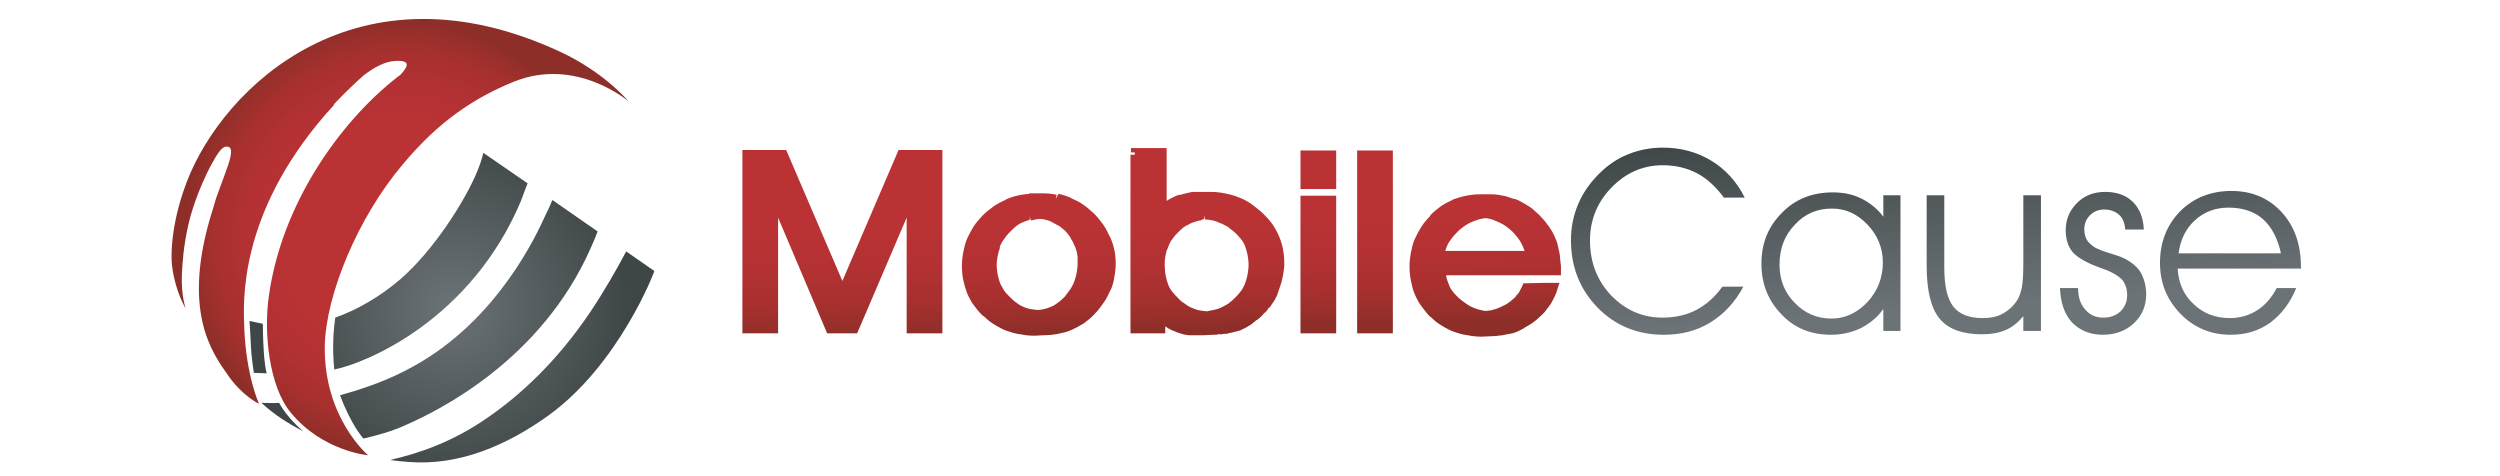 <?xml version="1.0" encoding="utf-8"?>
<!-- Generator: Adobe Illustrator 19.1.0, SVG Export Plug-In . SVG Version: 6.00 Build 0)  -->
<svg version="1.1" id="Layer_1" xmlns="http://www.w3.org/2000/svg" xmlns:xlink="http://www.w3.org/1999/xlink" x="0px" y="0px"
	 viewBox="0 0 525 100" style="enable-background:new 0 0 525 100;" xml:space="preserve">
<style type="text/css">
	.st0{fill:#CECECE;}
	.st1{fill:url(#SVGID_7_);}
	.st2{fill:url(#SVGID_8_);}
	.st3{fill:url(#SVGID_9_);}
	.st4{fill:url(#SVGID_10_);}
	.st5{fill:url(#SVGID_11_);}
	.st6{fill:url(#SVGID_12_);}
	.st7{fill:url(#SVGID_13_);}
	.st8{fill:url(#SVGID_14_);}
	.st9{fill:url(#SVGID_15_);}
	.st10{fill:url(#SVGID_16_);}
	.st11{fill:url(#SVGID_17_);}
	.st12{fill:url(#SVGID_18_);}
	.st13{fill:url(#SVGID_19_);}
	.st14{fill:url(#SVGID_20_);}
	.st15{fill:url(#SVGID_21_);}
	.st16{fill:url(#SVGID_22_);}
	.st17{fill:url(#SVGID_23_);}
	.st18{fill:#FFFFFF;}
	.st19{fill:#808080;}
</style>
<g>
	<g>
		<g>
			<defs>
				<path id="SVGID_1_" d="M107.8,17.2c-10.6,4.3-17.5,10.5-23.2,17.3C75.1,45.7,68.4,62,68.2,72.7c-0.2,15.1,9.1,22.9,9.1,22.9
					s-9.5-0.8-16.2-8.9c-4.6-5.5-5.8-16.9-4.6-24.8c2.7-18.9,14.6-36,26.8-45.6c0.2-0.2,0.4-0.3,0.7-0.5c1.7-1.8,2.4-3.2-1-3
					c-2.2,0.1-4.5,1.4-6.6,3c-1.9,1.7-3.9,3.6-5.9,5.7c-0.4,0.4-0.5,0.7-0.5,0.7s0-0.1,0.1-0.1c-0.6,0.7-1.2,1.3-1.8,2
					c-18.3,21.2-17.2,39.4-17,44.8c0.4,10.1,3.1,15.9,3.1,15.9s-3.5-1.6-6.6-6.1c-3.1-4.5-10-13.4-3-35.1c0.1-0.3,0.2-0.7,0.3-1
					c0.2-1,1.7-4.7,2.8-7.9c0.9-2.7,0.9-4-0.4-3.9c-1,0-2,1.7-3.4,4.3c-1.8,3.5-3.5,7.8-4.4,11.5c-1.2,4.9-1.4,9-1.5,11
					c-0.2,4.4,0.8,7.2,0.8,7.2s-2.1-3.4-2.8-8.5C35.7,53,36.2,46,39.3,38c7.6-19.6,35.6-47,78.4-27.1c9.4,4.4,14.3,10.4,14.3,10.4
					S121,11.8,107.8,17.2L107.8,17.2z"/>
			</defs>
			<radialGradient id="SVGID_2_" cx="83.98" cy="49.817" r="46.898" gradientUnits="userSpaceOnUse">
				<stop  offset="5.617980e-03" style="stop-color:#BC3235"/>
				<stop  offset="0.508" style="stop-color:#BA3234"/>
				<stop  offset="0.69" style="stop-color:#B33133"/>
				<stop  offset="0.819" style="stop-color:#A8302F"/>
				<stop  offset="0.922" style="stop-color:#972F2B"/>
				<stop  offset="0.966" style="stop-color:#8D2E28"/>
			</radialGradient>
			<use xlink:href="#SVGID_1_"  style="overflow:visible;fill-rule:evenodd;clip-rule:evenodd;fill:url(#SVGID_2_);"/>
			<clipPath id="SVGID_3_">
				<use xlink:href="#SVGID_1_"  style="overflow:visible;"/>
			</clipPath>
		</g>
	</g>
	<g>
		<g>
			<defs>
				<path id="SVGID_4_" d="M115.1,87.3c-8.5,6.1-18.6,10.6-29.4,9.7c-1.2-0.1-2.5-0.2-3.8-0.4c6.1-1.4,13.2-3.8,20.5-8.9
					c6.7-4.6,14.5-11.7,21.5-22.1c2.9-4.3,5.7-9.2,7.6-12.8l5.9,4.1C137.5,57,129.9,76.7,115.1,87.3L115.1,87.3z M85.1,89.3
					c-2.6,1.2-5.7,2.1-8.8,2.8c-0.4-0.5-0.9-1.2-1.4-1.9c-1.2-1.9-2.5-4.5-3.5-7.2c5.4-1.5,10.2-3.2,15.3-6
					c17.9-9.8,26.1-28,27.8-31.7c0.6-1.2,1.1-2.3,1.5-3.3l9.5,6.6c-0.4,1.1-0.9,2.3-1.5,3.6C113.6,75.7,92,86.3,85.1,89.3L85.1,89.3
					z M70.2,77.6c-0.5-4.7-0.1-8.8,0.2-10.9c4.8-1.7,9.5-4.5,13.6-8c7-6,13.8-16.7,16.3-22.9c0.9-2.2,1.2-3.7,1.2-3.7l9.3,6.4
					c-0.4,1-0.9,2.3-1.4,3.7C98.9,67.1,77.1,76.2,70.2,77.6L70.2,77.6z M59.1,87.9c-1.5-1-2.9-2.1-4.2-3.3c1.1,0,2.4,0.1,3.7,0
					c1.2,2.1,2.9,4.1,5.1,6C62.2,89.8,60.6,88.9,59.1,87.9L59.1,87.9z M52.7,72.8c-0.1-2-0.2-4-0.3-5.4c0.9,0.2,1.8,0.4,2.8,0.6
					c0,1.9,0.1,5,0.3,7.2c0.1,0.9,0.2,2,0.5,3.2c-0.9,0-1.8-0.1-2.7-0.1C53.1,76.9,52.8,74.8,52.7,72.8L52.7,72.8z"/>
			</defs>
			<radialGradient id="SVGID_5_" cx="94.944" cy="64.597" r="37.869" gradientUnits="userSpaceOnUse">
				<stop  offset="5.617980e-03" style="stop-color:#6B7377"/>
				<stop  offset="0.978" style="stop-color:#3F4647"/>
			</radialGradient>
			<use xlink:href="#SVGID_4_"  style="overflow:visible;fill-rule:evenodd;clip-rule:evenodd;fill:url(#SVGID_5_);"/>
			<clipPath id="SVGID_6_">
				<use xlink:href="#SVGID_4_"  style="overflow:visible;"/>
			</clipPath>
		</g>
	</g>
	<g>
		<g>
			<linearGradient id="SVGID_7_" gradientUnits="userSpaceOnUse" x1="176.184" y1="22.4" x2="177.406" y2="72.479">
				<stop  offset="5.617980e-03" style="stop-color:#BC3235"/>
				<stop  offset="0.508" style="stop-color:#BA3234"/>
				<stop  offset="0.69" style="stop-color:#B33133"/>
				<stop  offset="0.819" style="stop-color:#A8302F"/>
				<stop  offset="0.922" style="stop-color:#972F2B"/>
				<stop  offset="0.966" style="stop-color:#8D2E28"/>
			</linearGradient>
			<polygon class="st1" points="156.8,32.4 158.8,32.4 164.5,32.4 176.9,61.3 189.3,32.4 191.3,32.4 196.9,32.4 196.9,69.1 
				194.9,69.1 191.3,69.1 191.3,41.2 179.4,69.1 177.4,69.1 174.3,69.1 162.5,41.2 162.5,69.1 160.5,69.1 156.8,69.1 			"/>
			<linearGradient id="SVGID_8_" gradientUnits="userSpaceOnUse" x1="176.184" y1="22.4" x2="177.405" y2="72.478">
				<stop  offset="5.617980e-03" style="stop-color:#BC3235"/>
				<stop  offset="0.508" style="stop-color:#BA3234"/>
				<stop  offset="0.69" style="stop-color:#B33133"/>
				<stop  offset="0.819" style="stop-color:#A8302F"/>
				<stop  offset="0.922" style="stop-color:#972F2B"/>
				<stop  offset="0.966" style="stop-color:#8D2E28"/>
			</linearGradient>
			<polygon class="st2" points="156.8,32.4 156.8,33.3 158.8,33.3 163.9,33.3 176.9,63.6 189.9,33.3 191.3,33.3 196,33.3 196,68.2 
				194.9,68.2 192.2,68.2 192.2,41.2 190.4,40.8 178.8,68.2 177.4,68.2 174.9,68.2 163.3,40.8 161.6,41.2 161.6,68.2 160.5,68.2 
				157.7,68.2 157.7,32.4 156.8,32.4 156.8,33.3 156.8,32.4 155.9,32.4 155.9,70 160.5,70 163.4,70 163.4,45.7 173.7,70 177.4,70 
				180,70 190.4,45.7 190.4,70 194.9,70 197.9,70 197.9,31.5 191.3,31.5 188.7,31.5 176.9,59 165.1,31.5 158.8,31.5 155.9,31.5 
				155.9,32.4 			"/>
		</g>
		<linearGradient id="SVGID_9_" gradientUnits="userSpaceOnUse" x1="217.085" y1="21.57" x2="218.303" y2="71.474">
			<stop  offset="5.617980e-03" style="stop-color:#BC3235"/>
			<stop  offset="0.508" style="stop-color:#BA3234"/>
			<stop  offset="0.69" style="stop-color:#B33133"/>
			<stop  offset="0.819" style="stop-color:#A8302F"/>
			<stop  offset="0.922" style="stop-color:#972F2B"/>
			<stop  offset="0.966" style="stop-color:#8D2E28"/>
		</linearGradient>
		<path class="st3" d="M221.7,41.8c0.9,0.2,1.7,0.5,2.5,0.8c0.8,0.3,1.6,0.8,2.4,1.3c0.8,0.5,1.5,1.1,2.2,1.8
			c0.7,0.7,1.3,1.4,1.8,2.2c0.5,0.8,1,1.6,1.3,2.4c0.4,0.8,0.6,1.7,0.8,2.5c0.2,0.9,0.3,1.8,0.3,2.7c0,1-0.1,1.9-0.2,2.8
			c-0.2,0.9-0.4,1.8-0.8,2.6c-0.3,0.8-0.8,1.6-1.3,2.4c-0.5,0.8-1.1,1.5-1.8,2.2c-0.7,0.7-1.4,1.3-2.2,1.9c-0.7,0.5-1.5,0.9-2.4,1.3
			c-0.8,0.3-1.7,0.6-2.6,0.7c-0.9,0.2-1.8,0.2-2.8,0.2l-2,0c-1,0-1.9-0.1-2.8-0.3c-0.9-0.2-1.8-0.4-2.6-0.7
			c-0.8-0.3-1.6-0.7-2.4-1.2c-0.8-0.5-1.5-1.1-2.2-1.8c-0.7-0.7-1.3-1.4-1.9-2.1c-0.5-0.8-0.9-1.6-1.3-2.4c-0.3-0.8-0.6-1.7-0.8-2.6
			c-0.2-0.9-0.3-1.8-0.3-2.8c0-1,0.1-1.9,0.2-2.8c0.2-0.9,0.4-1.8,0.7-2.6c0.4-0.9,0.8-1.7,1.3-2.4c0.5-0.8,1.1-1.5,1.8-2.2
			c0.7-0.7,1.4-1.3,2.2-1.8c0.8-0.5,1.6-1,2.4-1.3c0.9-0.4,1.7-0.6,2.7-0.8c0.9-0.2,1.9-0.3,2.8-0.3v-0.1h2
			C219.9,41.5,220.8,41.6,221.7,41.8z M216.2,45.4c-0.5,0.1-0.9,0.3-1.4,0.5c-0.6,0.3-1.2,0.6-1.8,1c-0.6,0.4-1.1,0.9-1.6,1.4
			c-0.5,0.5-1,1.1-1.3,1.7c-0.4,0.6-0.7,1.2-0.9,1.9c-0.2,0.6-0.4,1.3-0.5,2c-0.1,0.7-0.2,1.4-0.2,2.1c0,0.7,0.1,1.4,0.2,2.1
			c0.1,0.7,0.3,1.3,0.5,2c0.3,0.6,0.6,1.2,1,1.8c0.4,0.6,0.8,1.1,1.4,1.6c0.5,0.5,1.1,1,1.6,1.4c0.6,0.4,1.2,0.7,1.8,1
			c0.5,0.2,1,0.3,1.5,0.4c0.5,0.1,1.1,0.2,1.6,0.2c0.6-0.1,1.1-0.1,1.6-0.2c0.5-0.1,1-0.3,1.5-0.5c0.6-0.3,1.2-0.6,1.8-1
			c0.6-0.4,1.1-0.9,1.6-1.4c0.5-0.5,0.9-1.1,1.3-1.7c0.4-0.6,0.7-1.2,0.9-1.8c0.3-0.7,0.5-1.3,0.6-2c0.1-0.7,0.2-1.4,0.2-2.1
			c0-0.4,0-0.7,0-1.1c0-0.4-0.1-0.7-0.1-1c-0.1-0.3-0.1-0.7-0.2-1c-0.1-0.3-0.2-0.6-0.3-1c-0.1-0.3-0.3-0.6-0.4-0.9
			c-0.1-0.3-0.3-0.6-0.5-0.9c-0.2-0.3-0.4-0.5-0.7-0.8c-0.2-0.3-0.5-0.6-0.8-0.8c-0.2-0.2-0.5-0.4-0.8-0.6c-0.3-0.2-0.6-0.4-0.8-0.6
			c-0.3-0.2-0.5-0.3-0.8-0.5c-0.3-0.2-0.6-0.3-0.9-0.4c-0.3-0.1-0.7-0.2-1-0.3c-0.3-0.1-0.6-0.2-1-0.2c-0.1,0-0.1,0-0.2,0
			c-0.1,0-0.2,0-0.2,0l-0.1,0l-0.1,0c-0.1,0-0.2,0-0.3,0c-0.1,0-0.2,0-0.3,0C217.2,45.2,216.7,45.3,216.2,45.4z"/>
		<linearGradient id="SVGID_10_" gradientUnits="userSpaceOnUse" x1="217.085" y1="21.57" x2="218.303" y2="71.474">
			<stop  offset="5.617980e-03" style="stop-color:#BC3235"/>
			<stop  offset="0.508" style="stop-color:#BA3234"/>
			<stop  offset="0.69" style="stop-color:#B33133"/>
			<stop  offset="0.819" style="stop-color:#A8302F"/>
			<stop  offset="0.922" style="stop-color:#972F2B"/>
			<stop  offset="0.966" style="stop-color:#8D2E28"/>
		</linearGradient>
		<path class="st4" d="M221.7,41.8l-0.2,0.9c0.8,0.2,1.6,0.4,2.3,0.8l0,0l0,0c0.8,0.3,1.5,0.7,2.2,1.2c0.7,0.5,1.4,1.1,2.1,1.7
			l0.6-0.7l-0.6,0.6c0.7,0.7,1.2,1.3,1.7,2.1c0.5,0.7,0.9,1.4,1.2,2.2l0,0l0,0c0.3,0.8,0.6,1.6,0.8,2.3c0.2,0.8,0.3,1.6,0.3,2.5
			c0,0.9-0.1,1.8-0.2,2.6c-0.2,0.8-0.4,1.6-0.7,2.4l0,0l0,0c-0.3,0.8-0.7,1.5-1.2,2.3c-0.5,0.7-1.1,1.4-1.7,2.1
			c-0.7,0.7-1.3,1.3-2,1.7c-0.7,0.5-1.4,0.9-2.2,1.2l0.4,0.8l-0.3-0.8c-0.8,0.3-1.6,0.5-2.4,0.7c-0.9,0.2-1.7,0.2-2.6,0.2h0l-2,0
			l0,0.9l0-0.9c-0.9,0-1.8-0.1-2.6-0.3c-0.8-0.2-1.7-0.4-2.5-0.7l-0.3,0.9l0.3-0.8c-0.8-0.3-1.5-0.7-2.3-1.2c-0.7-0.5-1.4-1-2.1-1.7
			l0,0l0,0c-0.7-0.6-1.2-1.3-1.7-2c-0.5-0.7-0.9-1.5-1.2-2.2l-0.8,0.4l0.8-0.3c-0.3-0.8-0.6-1.6-0.7-2.4c-0.2-0.8-0.3-1.7-0.3-2.6
			c0-0.9,0.1-1.8,0.2-2.7c0.2-0.9,0.4-1.7,0.7-2.4l-0.8-0.3l0.8,0.4c0.3-0.8,0.7-1.6,1.2-2.3c0.5-0.7,1.1-1.4,1.7-2.1l-0.7-0.6
			l0.6,0.6c0.7-0.7,1.3-1.2,2.1-1.7c0.7-0.5,1.5-0.9,2.2-1.2l0,0l0,0c0.8-0.3,1.6-0.6,2.5-0.8c0.8-0.2,1.7-0.3,2.7-0.3h0.9v-0.1h1.1
			v-0.9l0,0.9c0.9,0,1.8,0.1,2.6,0.3L221.7,41.8l0.2-0.9c-0.9-0.2-1.9-0.3-2.9-0.3l0,0h-2.9v1h0.9v-0.9c-1,0-2.1,0.1-3,0.3
			c-1,0.2-1.9,0.5-2.8,0.9l0.4,0.8l-0.3-0.8c-0.9,0.4-1.7,0.8-2.6,1.4c-0.8,0.6-1.6,1.2-2.3,1.9l0,0l0,0c-0.7,0.8-1.4,1.5-1.9,2.3
			c-0.5,0.8-1,1.7-1.4,2.6l0,0l0,0c-0.4,0.9-0.6,1.8-0.8,2.8c-0.2,1-0.3,2-0.3,3c0,1,0.1,2,0.3,3c0.2,0.9,0.5,1.9,0.8,2.7l0,0l0,0
			c0.4,0.9,0.8,1.7,1.4,2.5c0.6,0.8,1.2,1.6,2,2.3l0.6-0.7l-0.6,0.6c0.7,0.7,1.5,1.4,2.4,1.9c0.8,0.5,1.7,1,2.6,1.3l0,0l0,0
			c0.9,0.3,1.8,0.6,2.8,0.7c0.9,0.2,1.9,0.3,2.9,0.3l0,0l2-0.1l0-0.9v0.9c1,0,2-0.1,3-0.3c1-0.2,1.9-0.4,2.8-0.8l0,0l0,0
			c0.9-0.4,1.8-0.9,2.6-1.4c0.8-0.6,1.6-1.2,2.3-2c0.7-0.7,1.3-1.5,1.9-2.4c0.6-0.8,1-1.7,1.4-2.6l-0.8-0.3l0.8,0.4
			c0.4-0.9,0.7-1.9,0.8-2.8c0.2-0.9,0.3-1.9,0.3-2.9c0-1-0.1-2-0.3-2.9c-0.2-0.9-0.5-1.8-0.9-2.7l-0.8,0.4l0.8-0.3
			c-0.4-0.9-0.8-1.7-1.4-2.6c-0.6-0.8-1.2-1.6-1.9-2.3l0,0l0,0c-0.8-0.7-1.5-1.4-2.3-1.9c-0.8-0.6-1.7-1-2.6-1.4l-0.3,0.8l0.4-0.8
			c-0.9-0.4-1.8-0.7-2.7-0.9L221.7,41.8z M216.2,45.4l-0.3-0.9c-0.5,0.1-1,0.3-1.5,0.5l0,0c-0.7,0.3-1.3,0.7-2,1.1
			c-0.6,0.4-1.2,0.9-1.7,1.5l0.7,0.6l-0.6-0.6c-0.6,0.6-1.1,1.2-1.5,1.8c-0.4,0.6-0.7,1.3-1,2l0,0l0,0c-0.2,0.7-0.4,1.4-0.6,2.1
			c-0.1,0.7-0.2,1.5-0.2,2.3c0,0.8,0.1,1.5,0.2,2.3c0.1,0.7,0.3,1.4,0.6,2.1l0,0l0,0c0.3,0.7,0.6,1.3,1.1,1.9
			c0.4,0.6,0.9,1.2,1.5,1.7l0.6-0.7l-0.6,0.6c0.6,0.6,1.2,1.1,1.8,1.5c0.6,0.4,1.3,0.8,1.9,1.1l0,0l0,0c0.5,0.2,1.1,0.4,1.7,0.5
			c0.5,0.1,1.1,0.2,1.6,0.3l0.1,0l0.1,0c0.6-0.1,1.1-0.2,1.7-0.3c0.6-0.1,1.2-0.3,1.7-0.6l-0.4-0.8l0.4,0.8c0.7-0.3,1.4-0.7,2-1.1
			c0.6-0.4,1.2-1,1.7-1.5l0,0l0,0c0.5-0.6,0.9-1.1,1.3-1.8c0.4-0.6,0.8-1.3,1-2l-0.9-0.3l0.8,0.3c0.3-0.7,0.5-1.5,0.6-2.2
			c0.1-0.7,0.2-1.5,0.2-2.3c0-0.4,0-0.8-0.1-1.2c0-0.4-0.1-0.8-0.2-1.1c-0.1-0.4-0.2-0.7-0.3-1.1c-0.1-0.3-0.2-0.7-0.4-1l0,0l0,0
			c-0.1-0.3-0.3-0.6-0.4-0.9c-0.2-0.3-0.4-0.7-0.6-1l0,0l0,0c-0.2-0.3-0.5-0.6-0.7-0.9c-0.3-0.3-0.5-0.6-0.8-0.9
			c-0.3-0.3-0.6-0.5-0.9-0.7c-0.3-0.2-0.5-0.4-0.8-0.6l0,0l0,0c-0.3-0.2-0.6-0.3-0.9-0.5c-0.3-0.2-0.6-0.3-1-0.5l0,0l0,0
			c-0.3-0.1-0.7-0.3-1-0.4c-0.3-0.1-0.7-0.2-1.1-0.3l-0.1,0H219h0l0,0l0,0l0,0c-0.1,0-0.2,0-0.4,0v0.9l0.2-0.9l-0.1,0l0,0l-0.1,0
			l-0.1,0h-0.1l-0.2,0l0,0l0,0c-0.2,0-0.3,0-0.5,0h-0.1l-0.1,0c-0.6,0.1-1.1,0.2-1.6,0.3L216.2,45.4l0.3,0.9
			c0.4-0.1,0.9-0.2,1.4-0.3l-0.1-0.9V46l0.2,0l0,0l0,0c0.2,0,0.3,0,0.5,0v-0.9l-0.2,0.9l0.1,0l0.1,0l0.1,0h0.1l0,0l0,0l0.2-0.9
			l-0.2,0.9c0.1,0,0.3,0,0.4,0v-0.9l-0.2,0.9c0.3,0.1,0.6,0.1,0.9,0.2c0.3,0.1,0.6,0.2,0.9,0.3l0.3-0.8l-0.4,0.8
			c0.3,0.1,0.5,0.3,0.8,0.4c0.3,0.2,0.6,0.3,0.8,0.5l0.5-0.8l-0.5,0.7c0.3,0.2,0.6,0.4,0.8,0.6c0.2,0.2,0.5,0.4,0.6,0.5
			c0.2,0.2,0.5,0.5,0.7,0.8c0.2,0.3,0.4,0.5,0.6,0.8l0.7-0.5l-0.8,0.5c0.2,0.3,0.3,0.5,0.5,0.8c0.1,0.3,0.3,0.6,0.4,0.9l0.8-0.4
			l-0.8,0.3c0.1,0.3,0.2,0.6,0.3,0.9c0.1,0.3,0.2,0.6,0.2,0.9c0.1,0.3,0.1,0.6,0.1,0.9c0,0.3,0,0.7,0,1c0,0.7-0.1,1.3-0.2,2
			c-0.1,0.6-0.3,1.2-0.5,1.8l0,0l0,0c-0.2,0.6-0.5,1.1-0.8,1.6c-0.4,0.5-0.8,1.1-1.2,1.6l0.7,0.6l-0.7-0.6c-0.5,0.5-0.9,0.9-1.5,1.3
			c-0.5,0.4-1,0.7-1.6,0.9l0,0l0,0c-0.4,0.2-0.8,0.3-1.2,0.4c-0.5,0.1-1,0.2-1.6,0.2l0.1,0.9l0.1-0.9c-0.5-0.1-1-0.1-1.5-0.2
			c-0.5-0.1-0.9-0.2-1.3-0.4l0,0l0,0c-0.6-0.2-1.1-0.5-1.6-0.9c-0.5-0.3-1-0.8-1.5-1.3l0,0l0,0c-0.5-0.5-0.9-0.9-1.2-1.4
			c-0.3-0.5-0.6-1.1-0.9-1.6l-0.8,0.4l0.9-0.3c-0.2-0.6-0.4-1.2-0.5-1.8c-0.1-0.6-0.2-1.3-0.2-1.9c0-0.7,0.1-1.3,0.2-1.9
			c0.1-0.6,0.3-1.2,0.5-1.8l-0.9-0.3l0.8,0.3c0.2-0.6,0.5-1.2,0.9-1.7c0.3-0.5,0.7-1,1.2-1.5l0,0l0,0c0.5-0.5,0.9-0.9,1.4-1.3
			c0.5-0.4,1-0.7,1.6-0.9l0,0c0.4-0.2,0.9-0.3,1.3-0.5L216.2,45.4z"/>
		<linearGradient id="SVGID_11_" gradientUnits="userSpaceOnUse" x1="252.522" y1="20.705" x2="253.74" y2="70.609">
			<stop  offset="5.617980e-03" style="stop-color:#BC3235"/>
			<stop  offset="0.508" style="stop-color:#BA3234"/>
			<stop  offset="0.69" style="stop-color:#B33133"/>
			<stop  offset="0.819" style="stop-color:#A8302F"/>
			<stop  offset="0.922" style="stop-color:#972F2B"/>
			<stop  offset="0.966" style="stop-color:#8D2E28"/>
		</linearGradient>
		<path class="st5" d="M238.3,32.5h2h3.7v12c0.3-0.2,0.5-0.4,0.8-0.6c0.2-0.2,0.5-0.4,0.8-0.5c0.4-0.2,0.8-0.4,1.2-0.6
			c0.4-0.2,0.8-0.3,1.2-0.5c0.4-0.2,0.8-0.3,1.3-0.4c0.4-0.1,0.9-0.2,1.3-0.2h0.2l0.2,0h0.2h0.2h0.2l0.2,0h2h0.2h0.2
			c1,0,1.9,0.1,2.8,0.2c0.9,0.2,1.8,0.4,2.7,0.7c0.9,0.3,1.7,0.8,2.5,1.3c0.8,0.5,1.6,1.1,2.3,1.8c0.7,0.7,1.4,1.4,1.9,2.1
			c0.5,0.7,1,1.5,1.4,2.4c0.4,0.8,0.6,1.7,0.8,2.6c0.2,0.9,0.3,1.9,0.3,2.9c0,0.4,0,0.9-0.1,1.3c0,0.4-0.1,0.8-0.2,1.2
			c-0.1,0.4-0.1,0.8-0.2,1.2c-0.1,0.4-0.2,0.8-0.3,1.1c-0.1,0.2-0.1,0.4-0.2,0.5c-0.1,0.2-0.1,0.3-0.2,0.5c-0.1,0.2-0.2,0.3-0.2,0.5
			c-0.1,0.1-0.1,0.3-0.2,0.5c-0.1,0.3-0.3,0.6-0.5,0.8c-0.2,0.2-0.4,0.5-0.5,0.7L266,64v0.1l-0.1,0.1l0,0.1l-0.1,0.1l-0.1,0.1
			c-0.2,0.2-0.4,0.4-0.6,0.6c-0.2,0.2-0.4,0.4-0.5,0.6c-0.2,0.2-0.4,0.4-0.6,0.5c-0.2,0.1-0.4,0.3-0.5,0.5c-0.2,0.1-0.4,0.3-0.6,0.4
			c-0.2,0.1-0.4,0.3-0.5,0.4c-0.2,0.1-0.4,0.2-0.6,0.3c-0.2,0.1-0.4,0.2-0.5,0.3c-0.3,0.1-0.5,0.3-0.8,0.4c-0.3,0.1-0.6,0.2-0.8,0.3
			c-0.3,0.1-0.5,0.1-0.8,0.2c-0.3,0.1-0.6,0.1-0.8,0.1c-0.1,0-0.3,0.1-0.4,0.1c-0.1,0-0.3,0-0.4,0.1c-0.1,0-0.3,0-0.4,0
			c-0.1,0-0.3,0-0.4,0.1c-0.1,0-0.3,0-0.4,0c-0.1,0-0.3,0-0.4,0c-0.2,0-0.3,0-0.4,0c-0.1,0-0.3,0-0.4,0l-2,0l-0.2,0h-0.2h-0.3
			l-0.1,0h-0.1l-0.1,0h-0.1h-0.1h-0.1h-0.1H251h-0.1l-0.1,0h-0.1h-0.3l-0.1,0h-0.1l-0.1,0H250h-0.1l-0.1,0h-0.1
			c-0.4-0.1-0.8-0.1-1.2-0.2c-0.4-0.1-0.8-0.2-1.1-0.3c-0.4-0.1-0.7-0.3-1.1-0.4c-0.4-0.2-0.7-0.4-1.1-0.6c-0.3-0.2-0.5-0.3-0.7-0.5
			c-0.2-0.1-0.5-0.3-0.7-0.5v2.2h-2h-3.5V32.5z M252.9,45.2c-0.1,0-0.3,0-0.4,0l-0.2,0.1l-0.2,0c-0.3,0.1-0.7,0.1-1,0.2
			c-0.3,0.1-0.7,0.2-1,0.3c-0.3,0.1-0.7,0.3-1,0.5c-0.3,0.2-0.6,0.4-0.9,0.6c-0.3,0.2-0.6,0.4-0.8,0.6c-0.3,0.2-0.5,0.5-0.8,0.7
			c-0.3,0.3-0.5,0.5-0.7,0.8c-0.2,0.3-0.4,0.6-0.6,0.9c-0.2,0.3-0.4,0.6-0.5,0.9c-0.1,0.3-0.2,0.6-0.3,0.9c-0.1,0.3-0.2,0.7-0.3,1
			c-0.1,0.3-0.1,0.7-0.2,1c0,0.3-0.1,0.7-0.1,1c0,0.4,0,0.7,0,1.1c0,0.8,0.1,1.5,0.2,2.2c0.1,0.7,0.3,1.4,0.6,2
			c0.3,0.6,0.6,1.2,1,1.8c0.4,0.5,0.9,1.1,1.4,1.6c0.5,0.5,1.1,0.9,1.7,1.3c0.6,0.4,1.2,0.7,1.8,0.9c0.5,0.2,1,0.3,1.5,0.4
			c0.5,0.1,1.1,0.2,1.6,0.2c0.6-0.1,1.1-0.2,1.6-0.3c0.5-0.1,1-0.3,1.5-0.5c0.7-0.3,1.3-0.6,1.8-1c0.6-0.4,1.1-0.8,1.6-1.4
			c0.5-0.5,1-1.1,1.4-1.7c0.4-0.6,0.7-1.2,0.9-1.8c0.3-0.6,0.5-1.3,0.6-2c0.1-0.7,0.2-1.4,0.2-2.1c0-0.8-0.1-1.5-0.2-2.2
			c-0.1-0.7-0.3-1.4-0.6-2c-0.3-0.6-0.6-1.2-1-1.8c-0.4-0.6-0.9-1.1-1.4-1.6c-0.5-0.5-1.1-0.9-1.7-1.3c-0.6-0.4-1.2-0.7-1.9-0.9
			c-0.5-0.2-1-0.4-1.6-0.5c-0.5-0.1-1.1-0.2-1.7-0.2C253.1,45.1,253,45.1,252.9,45.2z"/>
		<linearGradient id="SVGID_12_" gradientUnits="userSpaceOnUse" x1="252.512" y1="20.706" x2="253.729" y2="70.61">
			<stop  offset="5.617980e-03" style="stop-color:#BC3235"/>
			<stop  offset="0.508" style="stop-color:#BA3234"/>
			<stop  offset="0.69" style="stop-color:#B33133"/>
			<stop  offset="0.819" style="stop-color:#A8302F"/>
			<stop  offset="0.922" style="stop-color:#972F2B"/>
			<stop  offset="0.966" style="stop-color:#8D2E28"/>
		</linearGradient>
		<path class="st6" d="M238.3,32.5v0.9h2h2.8v13.1l1.5-1.3c0.3-0.2,0.5-0.4,0.7-0.6c0.2-0.2,0.4-0.3,0.7-0.5l0,0l0,0
			c0.4-0.2,0.7-0.4,1.1-0.6c0.4-0.2,0.7-0.3,1.1-0.4l0,0l0,0c0.3-0.1,0.7-0.3,1.1-0.3c0.4-0.1,0.8-0.2,1.3-0.2l-0.1-0.9v0.9h0.2h0.1
			l0.2,0h0.1h0.2h0.2h0.1l0.2,0h1.9h0.2h0.2c0.9,0,1.8,0.1,2.7,0.2c0.9,0.2,1.7,0.4,2.5,0.7c0.8,0.3,1.6,0.7,2.3,1.2
			c0.7,0.5,1.5,1,2.2,1.7c0.7,0.6,1.3,1.3,1.8,2c0.5,0.7,0.9,1.4,1.3,2.2l0,0l0,0c0.3,0.8,0.6,1.6,0.8,2.4c0.2,0.9,0.3,1.8,0.3,2.7
			c0,0.4,0,0.8-0.1,1.2c0,0.4-0.1,0.8-0.2,1.2c-0.1,0.4-0.1,0.7-0.2,1.1c-0.1,0.4-0.2,0.7-0.3,1.1l0,0l0,0c-0.1,0.2-0.1,0.4-0.2,0.5
			l0,0l0,0c-0.1,0.2-0.1,0.3-0.2,0.5l0.8,0.3l-0.8-0.5c-0.1,0.2-0.2,0.4-0.3,0.6c-0.1,0.2-0.1,0.3-0.2,0.5l0.8,0.3l-0.8-0.4
			c-0.1,0.2-0.2,0.5-0.4,0.6c-0.2,0.2-0.4,0.5-0.5,0.7l0.7,0.5l-0.6-0.6l-0.1,0.1l-0.3,0.3v0.5h0.9l-0.6-0.6l-0.1,0.1l-0.1,0.1
			l0,0.1l0,0l-0.1,0.1l0,0l0,0c-0.2,0.2-0.4,0.4-0.5,0.6c-0.2,0.2-0.4,0.4-0.6,0.7l0.7,0.6l-0.6-0.6c-0.2,0.2-0.3,0.3-0.5,0.5
			c-0.2,0.2-0.4,0.3-0.6,0.5l0.6,0.6l-0.5-0.8c-0.2,0.1-0.4,0.3-0.6,0.5c-0.2,0.1-0.4,0.3-0.5,0.4l0.6,0.7l-0.5-0.8
			c-0.2,0.1-0.3,0.2-0.5,0.3c-0.2,0.1-0.4,0.2-0.6,0.3l0.5,0.8l-0.4-0.8c-0.3,0.1-0.5,0.3-0.8,0.4c-0.3,0.1-0.5,0.2-0.8,0.3l0.3,0.9
			l-0.2-0.9c-0.3,0.1-0.5,0.1-0.8,0.2c-0.2,0.1-0.5,0.1-0.7,0.1l-0.1,0l-0.1,0c-0.1,0-0.2,0-0.3,0.1l0,0c-0.2,0-0.3,0-0.5,0.1
			l0.2,0.9v-0.9c-0.2,0-0.3,0-0.5,0l0.1,0.9l-0.1-0.9c-0.2,0-0.3,0-0.5,0.1l0.2,0.9v-0.9c-0.2,0-0.3,0-0.5,0l0,0c-0.1,0-0.2,0-0.3,0
			h-0.1l-0.1,0c-0.1,0-0.2,0-0.3,0c-0.1,0-0.3,0-0.4,0h0l-1.9,0l-0.1,0l-0.1,0h-0.3h-0.3v0.9l0.4-0.8l-0.1,0l-0.2-0.1h-0.3v0.9
			l0.4-0.8l-0.1-0.1l-0.2-0.1h-0.3h-0.1h-0.1h-0.1H251h-0.1v0.9l0.4-0.8l-0.1,0l-0.2-0.1h-0.3h-0.3v0.9l0.4-0.8l-0.1,0l-0.2-0.1
			h-0.3v0.9l0.4-0.8l-0.1,0l-0.2-0.1H250h-0.1v0.9l0.4-0.8l-0.1,0l-0.2-0.1h-0.3v0.9l0.2-0.9c-0.4-0.1-0.8-0.1-1.2-0.2
			c-0.4-0.1-0.7-0.2-1-0.3c-0.3-0.1-0.7-0.3-1-0.4c-0.3-0.1-0.6-0.3-1-0.5l0,0c-0.3-0.2-0.5-0.3-0.7-0.5c-0.2-0.1-0.4-0.3-0.7-0.4
			l-1.4-1v3.1h-1.1h-2.6V32.5H238.3v0.9V32.5h-0.9V70h4.4h2.9v-3.1h-0.9l-0.5,0.7c0.2,0.2,0.5,0.3,0.7,0.5c0.2,0.2,0.5,0.3,0.8,0.5
			l0.5-0.8l-0.5,0.8c0.4,0.3,0.8,0.5,1.2,0.7c0.4,0.2,0.8,0.3,1.2,0.5c0.4,0.1,0.8,0.3,1.3,0.4c0.4,0.1,0.8,0.2,1.2,0.2l0.1,0h0.2
			v-0.9l-0.4,0.8l0.1,0l0.2,0.1h0.4h0.1v-0.9l-0.4,0.8l0.1,0l0.2,0.1h0.3v-0.9l-0.4,0.8l0.1,0l0.2,0.1h0.5h0.1v-0.9l-0.4,0.8l0.1,0
			l0.2,0.1h0.3h0.1h0.1h0.1h0.1h0.1v-0.9l-0.4,0.8l0.1,0l0.2,0.1h0.3v-0.9l-0.4,0.8l0.1,0l0.2,0.1h0.5h0.1l0.1,0l0.1,0l2.1-0.1
			l0-0.9v0.9c0.2,0,0.3,0,0.4,0c0.2,0,0.4,0,0.6-0.1l-0.2-0.9v0.9c0.2,0,0.3,0,0.5,0l0,0l0,0c0.1,0,0.2,0,0.3,0h0.1l0.1,0
			c0.1,0,0.3-0.1,0.4-0.1l0,0h0c0.1,0,0.2,0,0.3,0h0.1l0.1,0c0.1,0,0.3,0,0.4-0.1l0,0c0.2,0,0.3-0.1,0.5-0.1l-0.2-0.9l0.1,0.9
			c0.3,0,0.6-0.1,0.9-0.2c0.3-0.1,0.6-0.1,0.8-0.2l0.1,0l0,0c0.3-0.1,0.6-0.2,0.9-0.4c0.3-0.1,0.6-0.3,0.8-0.4l0,0l0,0
			c0.2-0.1,0.3-0.2,0.5-0.3c0.2-0.1,0.4-0.2,0.6-0.4l0,0l0,0c0.2-0.1,0.3-0.3,0.5-0.4c0.2-0.1,0.3-0.3,0.5-0.4l0.1,0l0.1-0.1
			c0.1-0.1,0.3-0.3,0.5-0.4c0.2-0.2,0.4-0.4,0.6-0.6l0,0l0,0c0.1-0.2,0.3-0.4,0.5-0.5c0.2-0.2,0.4-0.4,0.6-0.7l-0.7-0.6l0.6,0.6
			l0.1-0.1l0.1-0.1l0.1-0.1l0.1-0.2l-0.8-0.4l0.6,0.6l0.1-0.1l0.3-0.3V64H266l0.6,0.6l0.1-0.1l0.1-0.1l0-0.1
			c0.2-0.2,0.3-0.5,0.5-0.7c0.2-0.3,0.4-0.6,0.6-1l0,0l0,0c0.1-0.2,0.1-0.3,0.2-0.4c0-0.1,0.1-0.2,0.2-0.4l0-0.1l0-0.1
			c0.1-0.2,0.1-0.3,0.2-0.5l0,0l0,0c0.1-0.2,0.1-0.4,0.2-0.6l-0.9-0.3l0.9,0.3c0.1-0.4,0.3-0.8,0.4-1.2c0.1-0.4,0.2-0.8,0.3-1.3
			c0.1-0.4,0.1-0.8,0.2-1.3c0.1-0.4,0.1-0.9,0.1-1.4c0-1.1-0.1-2.1-0.3-3.1c-0.2-1-0.5-1.9-0.9-2.8l-0.8,0.4l0.8-0.4
			c-0.4-0.9-0.9-1.8-1.5-2.6c-0.6-0.8-1.3-1.5-2-2.2c-0.8-0.7-1.6-1.3-2.4-1.9c-0.8-0.5-1.7-1-2.6-1.3c-0.9-0.4-1.9-0.6-2.8-0.8
			c-1-0.2-2-0.3-3-0.3H254h-0.2h-2.1l-0.2,0h-0.1h-0.2h-0.2h-0.1l-0.2,0h-0.1h-0.1l-0.1,0c-0.4,0.1-0.9,0.2-1.4,0.3
			c-0.5,0.1-1,0.3-1.4,0.4l0.4,0.8l-0.3-0.9c-0.5,0.1-0.9,0.3-1.3,0.5c-0.4,0.2-0.8,0.4-1.3,0.7l0.5,0.8l-0.4-0.8
			c-0.3,0.2-0.7,0.4-0.9,0.6c-0.3,0.2-0.5,0.4-0.8,0.7l0.6,0.7h0.9v-13h-4.6h-2.9v0.9H238.3z M252.9,45.2l-0.2-0.9l-0.2,0h-0.1
			l-0.3,0.1l-0.2,0l0.2,0.9l-0.2-0.9c-0.4,0.1-0.7,0.2-1.1,0.3c-0.4,0.1-0.7,0.2-1.1,0.4c-0.4,0.1-0.7,0.3-1.1,0.5
			c-0.3,0.2-0.7,0.4-1,0.6c-0.3,0.2-0.6,0.5-0.9,0.7c-0.3,0.2-0.6,0.5-0.8,0.8c-0.3,0.3-0.6,0.6-0.8,0.9c-0.3,0.3-0.5,0.6-0.7,0.9
			c-0.2,0.3-0.4,0.7-0.6,1c-0.1,0.3-0.3,0.6-0.4,1l0.9,0.3l-0.8-0.3c-0.2,0.4-0.3,0.7-0.3,1.1c-0.1,0.3-0.1,0.7-0.2,1l0,0l0,0
			c0,0.3-0.1,0.7-0.1,1c0,0.4-0.1,0.8-0.1,1.2c0,0.8,0.1,1.6,0.2,2.4c0.1,0.8,0.4,1.5,0.6,2.2c0.3,0.7,0.7,1.3,1.1,1.9
			c0.4,0.6,0.9,1.2,1.5,1.7c0.6,0.5,1.2,1,1.8,1.4c0.6,0.4,1.3,0.7,2,1l0,0l0,0c0.6,0.2,1.1,0.4,1.7,0.5c0.5,0.1,1.1,0.2,1.6,0.3
			l0.1,0l0.1,0c0.6-0.1,1.2-0.2,1.7-0.3c0.6-0.1,1.1-0.3,1.6-0.5c0.7-0.3,1.4-0.6,2-1.1c0.6-0.4,1.2-0.9,1.8-1.5
			c0.6-0.6,1.1-1.2,1.5-1.8c0.4-0.6,0.8-1.3,1-2l-0.9-0.3l0.8,0.4c0.3-0.7,0.5-1.4,0.7-2.2c0.1-0.8,0.2-1.5,0.2-2.3
			c0-0.8-0.1-1.6-0.2-2.4c-0.1-0.8-0.4-1.5-0.7-2.2c-0.3-0.7-0.7-1.3-1.1-2c-0.4-0.6-0.9-1.2-1.5-1.7c-0.6-0.5-1.2-1-1.8-1.4
			c-0.6-0.4-1.3-0.8-2.1-1l-0.3,0.9l0.3-0.8c-0.5-0.2-1.1-0.4-1.7-0.5c-0.6-0.1-1.2-0.2-1.8-0.3l0,0h0c-0.2,0-0.4,0-0.6,0.1l0,0l0,0
			L252.9,45.2l0.2,0.9l0.2,0v-0.9l-0.1,0.9c0.5,0,1,0.1,1.5,0.2c0.5,0.1,1,0.3,1.4,0.5l0,0l0,0c0.6,0.2,1.1,0.5,1.7,0.8
			c0.5,0.4,1,0.8,1.5,1.2c0.5,0.5,0.9,0.9,1.3,1.4c0.4,0.5,0.7,1,0.9,1.6c0.2,0.6,0.4,1.2,0.5,1.8c0.1,0.7,0.2,1.3,0.2,2
			c0,0.7-0.1,1.3-0.2,2c-0.1,0.6-0.3,1.2-0.5,1.8l0,0l0,0c-0.2,0.6-0.5,1.1-0.8,1.6c-0.4,0.5-0.8,1-1.3,1.5c-0.5,0.5-1,0.9-1.5,1.3
			c-0.5,0.3-1.1,0.6-1.7,0.9c-0.5,0.2-0.9,0.3-1.4,0.4c-0.5,0.1-1,0.2-1.5,0.3l0.1,0.9l0.1-0.9c-0.5-0.1-1-0.1-1.5-0.2
			c-0.5-0.1-0.9-0.2-1.4-0.4l-0.3,0.8l0.4-0.8c-0.6-0.2-1.2-0.5-1.7-0.9c-0.5-0.3-1.1-0.7-1.5-1.2c-0.5-0.5-0.9-0.9-1.3-1.4
			c-0.4-0.5-0.7-1-0.9-1.6c-0.2-0.6-0.4-1.2-0.5-1.8c-0.1-0.6-0.2-1.3-0.2-2c0-0.3,0-0.7,0-1c0-0.4,0.1-0.7,0.1-1l-0.9-0.1l0.9,0.2
			c0.1-0.4,0.1-0.7,0.2-1c0.1-0.3,0.1-0.5,0.3-0.8l0,0l0,0c0.1-0.3,0.2-0.5,0.3-0.8c0.1-0.2,0.2-0.5,0.4-0.8
			c0.2-0.3,0.4-0.5,0.6-0.8c0.2-0.3,0.4-0.5,0.7-0.8c0.3-0.3,0.5-0.5,0.7-0.7c0.2-0.2,0.5-0.4,0.7-0.6c0.3-0.2,0.6-0.4,0.9-0.5
			c0.3-0.2,0.6-0.3,0.8-0.4c0.3-0.1,0.6-0.2,0.9-0.3c0.3-0.1,0.6-0.2,0.9-0.2l0,0l0.2-0.1l0.2-0.1l-0.2-0.9v0.9c0.2,0,0.4,0,0.6-0.1
			l0,0L252.9,45.2z"/>
		<linearGradient id="SVGID_13_" gradientUnits="userSpaceOnUse" x1="276.095" y1="20.13" x2="277.312" y2="70.034">
			<stop  offset="5.617980e-03" style="stop-color:#BC3235"/>
			<stop  offset="0.508" style="stop-color:#BA3234"/>
			<stop  offset="0.69" style="stop-color:#B33133"/>
			<stop  offset="0.819" style="stop-color:#A8302F"/>
			<stop  offset="0.922" style="stop-color:#972F2B"/>
			<stop  offset="0.966" style="stop-color:#8D2E28"/>
		</linearGradient>
		<path class="st7" d="M274,32.5h2h3.7v6.2h-2H274V32.5z M274,42h2h3.7v27.1h-2H274V42z"/>
		<linearGradient id="SVGID_14_" gradientUnits="userSpaceOnUse" x1="276.095" y1="20.131" x2="277.312" y2="70.034">
			<stop  offset="5.617980e-03" style="stop-color:#BC3235"/>
			<stop  offset="0.508" style="stop-color:#BA3234"/>
			<stop  offset="0.69" style="stop-color:#B33133"/>
			<stop  offset="0.819" style="stop-color:#A8302F"/>
			<stop  offset="0.922" style="stop-color:#972F2B"/>
			<stop  offset="0.966" style="stop-color:#8D2E28"/>
		</linearGradient>
		<path class="st8" d="M274,32.5v0.9h2h2.8v4.4h-1.1h-2.8v-5.3H274v0.9V32.5h-0.9v7.2h4.6h2.9v-8.1H276h-2.9v0.9H274z M274,42v0.9h2
			h2.8v25.3h-1.1h-2.8V42H274v0.9V42h-0.9v28h4.6h2.9V41.1H276h-2.9V42H274z"/>
		<linearGradient id="SVGID_15_" gradientUnits="userSpaceOnUse" x1="287.976" y1="19.84" x2="289.194" y2="69.745">
			<stop  offset="5.617980e-03" style="stop-color:#BC3235"/>
			<stop  offset="0.508" style="stop-color:#BA3234"/>
			<stop  offset="0.69" style="stop-color:#B33133"/>
			<stop  offset="0.819" style="stop-color:#A8302F"/>
			<stop  offset="0.922" style="stop-color:#972F2B"/>
			<stop  offset="0.966" style="stop-color:#8D2E28"/>
		</linearGradient>
		<polygon class="st9" points="285.9,32.5 287.9,32.5 291.6,32.5 291.6,69.1 289.6,69.1 285.9,69.1 		"/>
		<linearGradient id="SVGID_16_" gradientUnits="userSpaceOnUse" x1="287.977" y1="19.842" x2="289.194" y2="69.744">
			<stop  offset="5.617980e-03" style="stop-color:#BC3235"/>
			<stop  offset="0.508" style="stop-color:#BA3234"/>
			<stop  offset="0.69" style="stop-color:#B33133"/>
			<stop  offset="0.819" style="stop-color:#A8302F"/>
			<stop  offset="0.922" style="stop-color:#972F2B"/>
			<stop  offset="0.966" style="stop-color:#8D2E28"/>
		</linearGradient>
		<polygon class="st10" points="285.9,32.5 285.9,33.4 287.9,33.4 290.6,33.4 290.6,68.2 289.6,68.2 286.8,68.2 286.8,32.5 
			285.9,32.5 285.9,33.4 285.9,32.5 285,32.5 285,70 289.6,70 292.5,70 292.5,31.6 287.9,31.6 285,31.6 285,32.5 		"/>
		<linearGradient id="SVGID_17_" gradientUnits="userSpaceOnUse" x1="310.936" y1="19.281" x2="312.153" y2="69.184">
			<stop  offset="5.617980e-03" style="stop-color:#BC3235"/>
			<stop  offset="0.508" style="stop-color:#BA3234"/>
			<stop  offset="0.69" style="stop-color:#B33133"/>
			<stop  offset="0.819" style="stop-color:#A8302F"/>
			<stop  offset="0.922" style="stop-color:#972F2B"/>
			<stop  offset="0.966" style="stop-color:#8D2E28"/>
		</linearGradient>
		<path class="st11" d="M302.4,56.9c0,0.7,0.1,1.3,0.3,2c0.1,0.6,0.4,1.2,0.6,1.8c0.3,0.5,0.6,1,1,1.6c0.4,0.5,0.9,1,1.4,1.5
			c0.5,0.5,1.1,0.9,1.6,1.2c0.5,0.3,1.1,0.6,1.7,0.9c0.5,0.2,0.9,0.3,1.4,0.4c0.4,0.1,0.9,0.2,1.4,0.2c0.4,0,0.7-0.1,1-0.1
			c0.3,0,0.6-0.1,1-0.2c0.5-0.2,0.9-0.3,1.4-0.5c0.5-0.2,0.9-0.4,1.4-0.7c0.5-0.3,0.9-0.6,1.2-0.9c0.4-0.3,0.7-0.6,1-1
			c0.3-0.4,0.6-0.8,0.9-1.2c0.3-0.4,0.5-0.9,0.7-1.3l3.8-0.1h2c-0.2,0.7-0.5,1.4-0.8,2c-0.3,0.6-0.7,1.2-1.1,1.8
			c-0.4,0.6-0.9,1.1-1.4,1.6c-0.5,0.5-1.1,1-1.7,1.4c-0.6,0.4-1.3,0.8-1.9,1.2c-0.6,0.3-1.3,0.6-2,0.8c-0.7,0.2-1.3,0.3-2,0.4
			c-0.7,0.1-1.4,0.2-2.1,0.2l-2,0c-1,0-1.9-0.1-2.8-0.3c-0.9-0.2-1.8-0.4-2.7-0.7c-0.8-0.3-1.6-0.7-2.4-1.2
			c-0.8-0.5-1.5-1.1-2.2-1.8c-0.7-0.7-1.3-1.4-1.8-2.2c-0.5-0.8-0.9-1.6-1.3-2.4c-0.3-0.9-0.6-1.7-0.7-2.7c-0.2-0.9-0.2-1.9-0.2-2.8
			c0-1,0.1-1.9,0.2-2.8c0.2-0.9,0.4-1.8,0.7-2.6c0.4-0.9,0.8-1.7,1.3-2.4c0.5-0.8,1.1-1.5,1.8-2.2c0.7-0.7,1.4-1.3,2.1-1.8
			c0.8-0.5,1.6-1,2.4-1.3c0.9-0.4,1.7-0.6,2.6-0.8c0.9-0.2,1.9-0.2,2.8-0.2h2c0.5,0,1,0,1.6,0.1c0.5,0.1,1,0.1,1.6,0.2
			c0.5,0.1,1,0.3,1.5,0.4c0.5,0.2,1,0.4,1.4,0.6c0.5,0.2,0.9,0.5,1.4,0.8c0.4,0.3,0.9,0.6,1.3,0.9c0.4,0.3,0.8,0.7,1.2,1
			c0.4,0.4,0.7,0.7,1.1,1.1c0.3,0.4,0.6,0.8,0.8,1.2c0.3,0.4,0.5,0.8,0.7,1.2c0.1,0.2,0.2,0.4,0.3,0.6s0.2,0.4,0.2,0.6
			c0.1,0.2,0.1,0.4,0.2,0.6c0.1,0.2,0.1,0.4,0.2,0.6c0.1,0.4,0.2,0.9,0.3,1.3c0.1,0.4,0.1,0.9,0.2,1.3c0,0.3,0.1,0.6,0.1,0.9
			c0,0.3,0.1,0.6,0.1,0.9c0,0.1,0,0.3,0,0.4c0,0.1,0,0.3,0,0.5H302.4z M321.3,53.6c-0.1-0.6-0.3-1.1-0.5-1.7
			c-0.2-0.5-0.5-1.1-0.8-1.6c-0.3-0.5-0.6-1-1-1.4c-0.4-0.5-0.8-0.9-1.3-1.3c-0.5-0.4-1-0.8-1.5-1.1c-0.5-0.3-1.1-0.6-1.6-0.8
			c-0.4-0.2-0.8-0.3-1.2-0.4c-0.4-0.1-0.9-0.2-1.3-0.2c-0.5,0-0.9,0.1-1.4,0.2c-0.4,0.1-0.9,0.2-1.3,0.4c-0.6,0.2-1.1,0.4-1.6,0.7
			c-0.5,0.3-1,0.6-1.5,1c-0.5,0.4-1,0.9-1.4,1.3c-0.4,0.5-0.8,0.9-1.1,1.4c-0.3,0.5-0.6,1-0.8,1.6c-0.2,0.6-0.4,1.1-0.5,1.7H321.3z"
			/>
		<linearGradient id="SVGID_18_" gradientUnits="userSpaceOnUse" x1="310.937" y1="19.281" x2="312.154" y2="69.184">
			<stop  offset="5.617980e-03" style="stop-color:#BC3235"/>
			<stop  offset="0.508" style="stop-color:#BA3234"/>
			<stop  offset="0.69" style="stop-color:#B33133"/>
			<stop  offset="0.819" style="stop-color:#A8302F"/>
			<stop  offset="0.922" style="stop-color:#972F2B"/>
			<stop  offset="0.966" style="stop-color:#8D2E28"/>
		</linearGradient>
		<path class="st12" d="M302.4,56.9l-0.9,0c0,0.7,0.1,1.5,0.3,2.1c0.2,0.7,0.4,1.3,0.7,1.9l0,0l0,0c0.3,0.6,0.7,1.2,1.1,1.7
			c0.4,0.6,0.9,1.1,1.5,1.6c0.6,0.5,1.1,0.9,1.7,1.3c0.6,0.4,1.2,0.7,1.9,0.9l0,0l0,0c0.5,0.2,1,0.3,1.5,0.4c0.5,0.1,1,0.2,1.5,0.2
			l0.1,0l0.1,0c0.4,0,0.7-0.1,1.1-0.1c0.4-0.1,0.7-0.1,1.1-0.3l0,0l0,0c0.5-0.2,1-0.4,1.5-0.6c0.5-0.2,1-0.5,1.5-0.8l-0.5-0.8
			l0.5,0.8c0.5-0.3,1-0.6,1.4-1c0.4-0.3,0.7-0.7,1.1-1l0,0l0,0c0.4-0.4,0.7-0.8,1-1.3c0.3-0.5,0.5-0.9,0.8-1.4l-0.8-0.4l0,0.9
			l3.8-0.1h2v-0.9l-0.9-0.3c-0.2,0.7-0.5,1.3-0.8,1.9c-0.3,0.6-0.7,1.1-1.1,1.7c-0.4,0.5-0.8,1-1.3,1.5c-0.5,0.5-1.1,0.9-1.6,1.4
			l0.5,0.7l-0.5-0.8c-0.6,0.4-1.2,0.8-1.8,1.1c-0.6,0.3-1.2,0.6-1.8,0.7l0.3,0.9l-0.2-0.9c-0.6,0.2-1.3,0.3-2,0.4
			c-0.6,0.1-1.3,0.2-2,0.2h0l-2,0l0,0.9l0-0.9c-1,0-1.9-0.1-2.7-0.3c-0.9-0.2-1.7-0.4-2.5-0.7l-0.3,0.9l0.3-0.8
			c-0.8-0.3-1.5-0.7-2.3-1.2c-0.7-0.5-1.4-1-2.1-1.7l0,0l0,0c-0.6-0.6-1.2-1.3-1.7-2c-0.5-0.7-0.9-1.5-1.2-2.3l-0.8,0.4l0.9-0.3
			c-0.3-0.8-0.5-1.6-0.7-2.5c-0.2-0.9-0.2-1.7-0.2-2.7c0-0.9,0.1-1.8,0.2-2.6c0.2-0.9,0.4-1.7,0.7-2.4l-0.8-0.3l0.8,0.4
			c0.3-0.8,0.8-1.6,1.2-2.3c0.5-0.7,1-1.4,1.7-2l0,0l0,0c0.6-0.7,1.3-1.2,2-1.7c0.7-0.5,1.4-0.9,2.2-1.2l0,0l0,0
			c0.8-0.3,1.6-0.6,2.5-0.7c0.9-0.2,1.7-0.2,2.7-0.2h2c0.5,0,1,0,1.4,0.1c0.5,0.1,1,0.1,1.5,0.2l0.2-0.9l-0.2,0.9
			c0.5,0.1,1,0.3,1.4,0.4c0.5,0.2,0.9,0.3,1.3,0.5c0.4,0.2,0.9,0.5,1.3,0.7c0.4,0.3,0.8,0.5,1.2,0.8c0.4,0.3,0.8,0.6,1.1,1
			c0.4,0.3,0.7,0.7,1,1.1l0.7-0.6l-0.7,0.5c0.3,0.4,0.6,0.8,0.8,1.1c0.2,0.4,0.5,0.7,0.6,1.1c0.1,0.2,0.2,0.4,0.3,0.6
			c0.1,0.2,0.1,0.3,0.2,0.5l0.9-0.3l-0.9,0.3c0.1,0.3,0.2,0.5,0.3,0.7c0.1,0.1,0.1,0.3,0.1,0.4l0,0l0,0c0.1,0.4,0.2,0.8,0.3,1.3
			c0.1,0.4,0.1,0.8,0.2,1.2l0,0l0,0c0,0.3,0.1,0.5,0.1,0.8c0,0.3,0.1,0.6,0.1,0.9l0.9-0.1H326c0,0.2,0,0.3,0,0.5l0,0v0
			c0,0.1,0,0.2,0,0.4h0.9V56h-25.5l0,1L302.4,56.9v0.9h25.4v-0.9c0-0.2,0-0.4,0-0.6v0c0-0.1,0-0.2,0-0.3v-0.1l0,0
			c0-0.3-0.1-0.6-0.1-0.9c0-0.3-0.1-0.6-0.1-0.9l-0.9,0.1l0.9-0.1c0-0.5-0.1-1-0.2-1.4c-0.1-0.4-0.2-0.9-0.3-1.3l-0.9,0.2l0.9-0.1
			c0-0.3-0.1-0.5-0.2-0.8c-0.1-0.2-0.1-0.3-0.2-0.5l0,0l0,0c-0.1-0.2-0.2-0.5-0.3-0.7c-0.1-0.2-0.2-0.4-0.3-0.6
			c-0.2-0.4-0.5-0.9-0.8-1.3c-0.3-0.4-0.6-0.8-0.9-1.2l0,0l0,0c-0.4-0.4-0.7-0.8-1.1-1.2c-0.4-0.4-0.8-0.7-1.2-1.1
			c-0.4-0.4-0.9-0.7-1.4-1c-0.5-0.3-1-0.6-1.4-0.8c-0.5-0.3-1-0.5-1.6-0.6c-0.5-0.2-1-0.3-1.5-0.5l0,0l0,0c-0.5-0.1-1.1-0.2-1.6-0.3
			c-0.6-0.1-1.1-0.1-1.7-0.1h-2c-1,0-2,0.1-3,0.3c-1,0.2-1.9,0.5-2.8,0.8l0.4,0.8l-0.3-0.8c-0.9,0.4-1.7,0.8-2.6,1.4
			c-0.8,0.6-1.6,1.2-2.3,2l0.7,0.6l-0.6-0.6c-0.7,0.7-1.4,1.5-1.9,2.3c-0.5,0.8-1,1.7-1.4,2.6l0,0l0,0c-0.4,0.9-0.6,1.8-0.8,2.8
			c-0.2,1-0.3,2-0.3,3c0,1,0.1,2,0.3,3c0.2,1,0.4,1.9,0.8,2.8l0,0l0,0c0.4,0.9,0.8,1.7,1.4,2.5c0.6,0.8,1.2,1.6,1.9,2.3l0.6-0.7
			l-0.6,0.6c0.7,0.7,1.5,1.4,2.4,1.9c0.8,0.5,1.7,1,2.6,1.3l0,0l0,0c0.9,0.3,1.8,0.6,2.8,0.7c1,0.2,1.9,0.3,3,0.3l0,0l2-0.1l0-0.9
			v0.9c0.8,0,1.5-0.1,2.3-0.2c0.7-0.1,1.4-0.3,2.1-0.4l0,0l0,0c0.7-0.2,1.4-0.5,2.1-0.9c0.7-0.4,1.3-0.8,2-1.2l0,0l0,0
			c0.7-0.5,1.3-1,1.8-1.5c0.6-0.5,1.1-1.1,1.5-1.7c0.5-0.6,0.9-1.2,1.2-1.9c0.4-0.7,0.7-1.4,0.9-2.2l0.4-1.2h-3.2l-4.4,0.1l-0.2,0.5
			c-0.2,0.4-0.4,0.8-0.6,1.2c-0.2,0.4-0.5,0.7-0.8,1l0.7,0.6l-0.6-0.6c-0.3,0.3-0.6,0.6-1,0.9c-0.3,0.3-0.7,0.5-1.1,0.8l0,0l0,0
			c-0.4,0.2-0.8,0.4-1.2,0.6c-0.5,0.2-0.9,0.4-1.4,0.5l0.3,0.9l-0.3-0.9c-0.3,0.1-0.6,0.2-0.8,0.2c-0.3,0-0.6,0.1-1,0.1l0.1,0.9
			l0.1-0.9c-0.4,0-0.8-0.1-1.2-0.2c-0.4-0.1-0.8-0.2-1.3-0.4l-0.3,0.9l0.3-0.9c-0.5-0.2-1.1-0.5-1.5-0.8c-0.5-0.3-1-0.7-1.5-1.1
			c-0.5-0.4-0.9-0.9-1.3-1.3c-0.4-0.5-0.7-0.9-0.9-1.4l-0.8,0.4l0.8-0.4c-0.2-0.5-0.4-1-0.6-1.6c-0.1-0.6-0.2-1.1-0.2-1.8
			L302.4,56.9v0.9V56.9z M321.3,53.6l0.9-0.2c-0.1-0.6-0.3-1.2-0.6-1.8c-0.2-0.6-0.5-1.2-0.8-1.7c-0.3-0.5-0.7-1.1-1.1-1.6
			c-0.4-0.5-0.9-1-1.4-1.4c-0.5-0.5-1.1-0.9-1.7-1.2c-0.6-0.3-1.2-0.6-1.8-0.8l-0.3,0.9l0.4-0.8c-0.4-0.2-0.9-0.3-1.4-0.4
			c-0.5-0.1-1-0.2-1.5-0.2l-0.1,0l-0.1,0c-0.5,0-1,0.1-1.5,0.2c-0.5,0.1-1,0.3-1.4,0.4l0.3,0.9l-0.3-0.9c-0.6,0.2-1.2,0.5-1.8,0.8
			c-0.6,0.3-1.1,0.7-1.7,1.1l0,0l0,0c-0.5,0.5-1,0.9-1.4,1.4c-0.4,0.5-0.8,1-1.2,1.6c-0.3,0.5-0.6,1.1-0.8,1.7
			c-0.2,0.6-0.4,1.3-0.5,1.9l-0.2,1.1h21.1l-0.3-1.1L321.3,53.6v-0.9h-18.9v0.9l0.9,0.1c0.1-0.5,0.2-1.1,0.4-1.6
			c0.2-0.5,0.4-1,0.7-1.4c0.3-0.4,0.6-0.9,1-1.3c0.4-0.4,0.8-0.9,1.3-1.3l-0.6-0.7l0.6,0.7c0.5-0.4,0.9-0.7,1.4-1
			c0.5-0.3,1-0.5,1.5-0.7l0,0l0,0c0.4-0.1,0.8-0.3,1.2-0.4c0.4-0.1,0.8-0.1,1.2-0.2l-0.1-0.9l-0.1,0.9c0.4,0,0.8,0.1,1.2,0.2
			c0.4,0.1,0.7,0.2,1.1,0.4l0,0l0,0c0.5,0.2,1,0.4,1.5,0.7c0.5,0.3,0.9,0.6,1.4,1c0.5,0.4,0.9,0.8,1.2,1.2c0.4,0.4,0.7,0.9,1,1.3
			c0.3,0.5,0.5,0.9,0.7,1.4c0.2,0.5,0.4,1,0.5,1.5L321.3,53.6v-0.9V53.6z"/>
	</g>
	<g>
		<g>
			<linearGradient id="SVGID_19_" gradientUnits="userSpaceOnUse" x1="349.913" y1="69.292" x2="347.082" y2="29.092">
				<stop  offset="5.617980e-03" style="stop-color:#6B7377"/>
				<stop  offset="0.978" style="stop-color:#3F4647"/>
			</linearGradient>
			<path class="st13" d="M362.1,41.6c-1.7-2.3-3.6-4.1-5.7-5.2c-2.1-1.1-4.5-1.7-7.2-1.7c-4.2,0-7.8,1.6-10.8,4.7
				c-3,3.1-4.5,6.8-4.5,11.1c0,4.6,1.5,8.4,4.4,11.5c3,3.1,6.6,4.7,10.8,4.7c2.6,0,5-0.5,7.1-1.6c2.1-1.1,3.9-2.7,5.5-4.9h4.4
				c-1.7,3.2-4,5.7-6.9,7.5c-2.9,1.8-6.2,2.6-9.8,2.6c-5.5,0-10.2-1.9-13.9-5.7c-3.7-3.8-5.6-8.5-5.6-14.2c0-2.6,0.5-5.1,1.5-7.5
				c1-2.4,2.5-4.5,4.4-6.4c1.8-1.8,3.8-3.2,6.1-4.1c2.2-0.9,4.7-1.4,7.3-1.4c3.7,0,7.1,0.9,10.1,2.7c3,1.8,5.4,4.4,7.1,7.8H362.1z"
				/>
			<linearGradient id="SVGID_20_" gradientUnits="userSpaceOnUse" x1="385.718" y1="66.771" x2="382.887" y2="26.571">
				<stop  offset="5.617980e-03" style="stop-color:#6B7377"/>
				<stop  offset="0.978" style="stop-color:#3F4647"/>
			</linearGradient>
			<path class="st14" d="M395.4,65c-1.1,1.6-2.7,2.9-4.6,3.9c-1.9,0.9-4,1.4-6.3,1.4c-4.2,0-7.7-1.4-10.4-4.3
				c-2.8-2.9-4.2-6.4-4.2-10.6c0-4.3,1.4-7.8,4.3-10.7c2.8-2.9,6.4-4.3,10.7-4.3c2.2,0,4.2,0.4,6,1.3c1.8,0.9,3.4,2.2,4.6,3.8V41
				h3.6v28.5h-3.6V65z M395.4,55.1c0-3-1.1-5.7-3.2-7.9c-2.2-2.3-4.6-3.4-7.5-3.4c-3.1,0-5.7,1.1-7.8,3.4c-2.2,2.3-3.2,5.1-3.2,8.4
				c0,3.2,1.1,5.9,3.2,8c2.1,2.2,4.7,3.3,7.7,3.3c2.9,0,5.4-1.2,7.6-3.5C394.3,61.1,395.4,58.3,395.4,55.1z"/>
			<linearGradient id="SVGID_21_" gradientUnits="userSpaceOnUse" x1="417.707" y1="64.518" x2="414.877" y2="24.318">
				<stop  offset="5.617980e-03" style="stop-color:#6B7377"/>
				<stop  offset="0.978" style="stop-color:#3F4647"/>
			</linearGradient>
			<path class="st15" d="M404.7,41h3.6v15.1c0,3.9,0.6,6.6,1.9,8.3c1.3,1.6,3.3,2.4,6.2,2.4c1.6,0,3.1-0.3,4.3-1
				c1.2-0.7,2.2-1.6,3-2.9c0.4-0.7,0.7-1.6,0.9-2.6c0.2-1,0.3-2.8,0.3-5.3V41h3.7v28.5h-3.7v-3.1c-1.1,1.3-2.3,2.3-3.7,2.9
				c-1.4,0.6-3,0.9-5,0.9c-4.1,0-7.1-1.1-8.9-3.3c-1.8-2.2-2.7-5.9-2.7-11.1V41z"/>
			<linearGradient id="SVGID_22_" gradientUnits="userSpaceOnUse" x1="441.982" y1="62.809" x2="439.151" y2="22.609">
				<stop  offset="5.617980e-03" style="stop-color:#6B7377"/>
				<stop  offset="0.978" style="stop-color:#3F4647"/>
			</linearGradient>
			<path class="st16" d="M432.6,60.5h3.8v0.1c0,1.8,0.5,3.3,1.5,4.4c1,1.2,2.3,1.7,3.8,1.7c1.4,0,2.6-0.4,3.6-1.3
				c0.9-0.9,1.4-2,1.4-3.4c0-1.4-0.4-2.5-1.1-3.3c-0.8-0.8-2.1-1.6-4.1-2.3c-3.2-1.1-5.2-2.3-6.2-3.4c-1-1.2-1.5-2.7-1.5-4.7
				c0-2.2,0.8-4.1,2.4-5.7c1.6-1.6,3.6-2.3,5.9-2.3c2.4,0,4.4,0.7,5.8,2.1c1.4,1.4,2.2,3.3,2.3,5.8h-3.9c-0.1-1.3-0.5-2.4-1.3-3.1
				c-0.8-0.7-1.8-1.1-3.1-1.1c-1.2,0-2.2,0.4-3,1.2c-0.8,0.8-1.2,1.8-1.2,3c0,0.8,0.2,1.6,0.5,2.1c0.3,0.6,0.9,1.1,1.6,1.6
				c0.7,0.4,1.7,0.8,3,1.2c1.3,0.4,2.2,0.7,2.7,0.9c1.8,0.8,3.1,1.8,3.9,3c0.8,1.3,1.3,2.9,1.3,4.8c0,2.5-0.9,4.5-2.6,6.1
				c-1.7,1.6-3.9,2.4-6.5,2.4c-2.7,0-4.8-0.9-6.5-2.6C433.5,65.9,432.7,63.5,432.6,60.5z"/>
			<linearGradient id="SVGID_23_" gradientUnits="userSpaceOnUse" x1="468.63" y1="60.932" x2="465.8" y2="20.733">
				<stop  offset="5.617980e-03" style="stop-color:#6B7377"/>
				<stop  offset="0.978" style="stop-color:#3F4647"/>
			</linearGradient>
			<path class="st17" d="M483,56.4h-25.7c0.2,3.1,1.3,5.6,3.4,7.5c2,1.9,4.5,2.9,7.6,2.9c2.1,0,4.1-0.6,5.8-1.7c1.7-1.1,3-2.7,4-4.6
				h4.1c-1.3,3.2-3.2,5.6-5.5,7.3c-2.4,1.7-5.1,2.5-8.3,2.5c-4.1,0-7.7-1.5-10.5-4.4c-2.9-3-4.3-6.5-4.3-10.7
				c0-4.3,1.4-7.9,4.2-10.8c2.8-2.8,6.4-4.3,10.8-4.3c4.3,0,7.8,1.5,10.5,4.4c2.7,2.9,4.1,6.8,4.1,11.5V56.4z M479,53.2
				c-0.7-3.2-2-5.6-3.8-7.2s-4.3-2.4-7.2-2.4c-2.8,0-5.1,0.9-7,2.6c-1.9,1.7-3.1,4-3.5,7H479z"/>
		</g>
	</g>
</g>
</svg>
